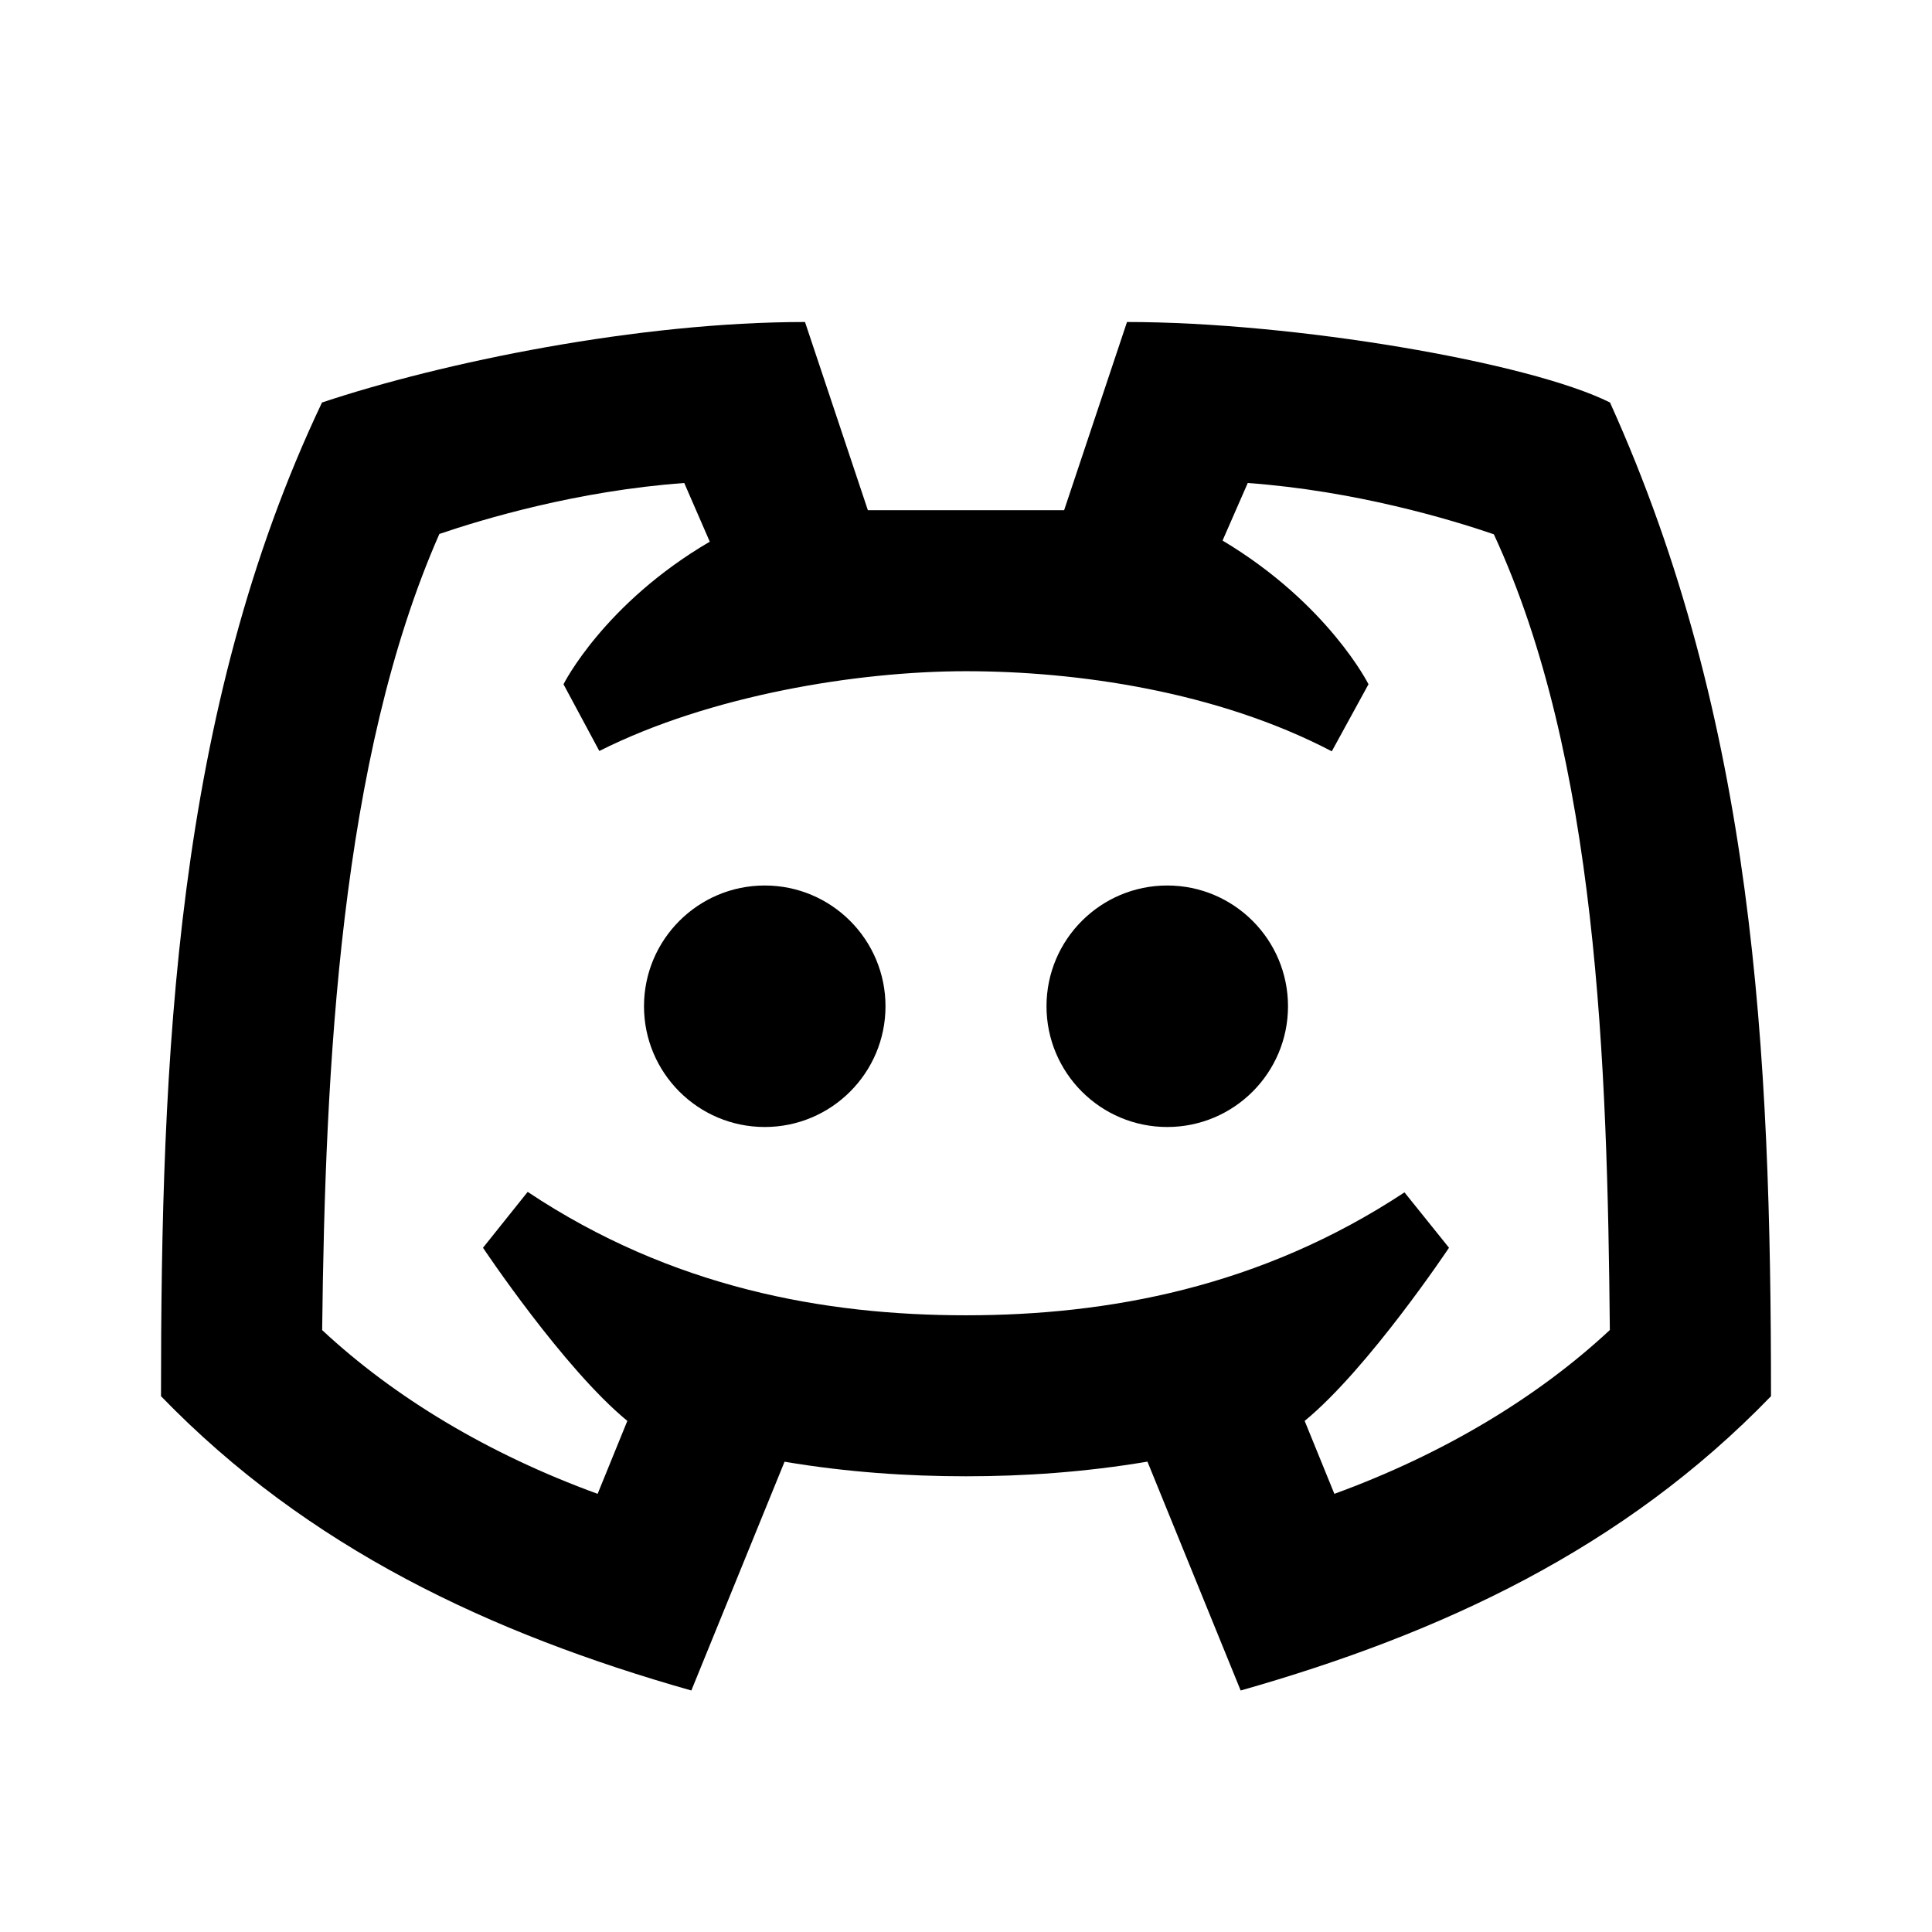 <svg width="24" height="24" viewBox="0 0 24 24" fill="none" xmlns="http://www.w3.org/2000/svg">
<path fill-rule="evenodd" clip-rule="evenodd" d="M5.458 6.633C6.001 6.448 7.175 6.096 8.5 6L8.817 6.729C7.5 7.5 7 8.5 7 8.5L7.445 9.329C8.82 8.637 10.649 8.338 12 8.338C13.365 8.338 15.109 8.583 16.544 9.333L17 8.5C17 8.5 16.5 7.5 15.187 6.715L15.5 6C16.835 6.097 18.017 6.452 18.557 6.637C19.845 9.416 19.967 13.227 19.998 16.522C19.108 17.352 17.937 18.061 16.576 18.557L16.207 17.651C17 17 18 15.5 18 15.5L17.447 14.812C15.658 15.993 13.759 16.339 12 16.339C10.24 16.339 8.343 15.997 6.555 14.806L6 15.5C6 15.5 7 17 7.793 17.651L7.424 18.557C6.062 18.061 4.897 17.357 4.002 16.523C4.039 13.25 4.227 9.427 5.458 6.633ZM9.746 18.158L8.588 21C6.087 20.29 3.825 19.229 2 17.344C2 13.161 2.174 8.843 4 5C5.5 4.5 7.93 4 10 4L10.781 6.338H13.219L14 4C16.074 4 19 4.5 20 5C21.791 8.962 22 13.049 22 17.344C20.169 19.239 17.904 20.292 15.412 21L14.254 18.157C13.477 18.288 12.72 18.339 12 18.339C11.28 18.339 10.523 18.289 9.746 18.158ZM11 12.5C11 13.328 10.328 14 9.5 14C8.672 14 8 13.328 8 12.5C8 11.672 8.672 11 9.5 11C10.328 11 11 11.672 11 12.5ZM14.5 14C15.328 14 16 13.328 16 12.5C16 11.672 15.328 11 14.5 11C13.672 11 13 11.672 13 12.5C13 13.328 13.672 14 14.5 14Z" fill="black"/>
</svg>
